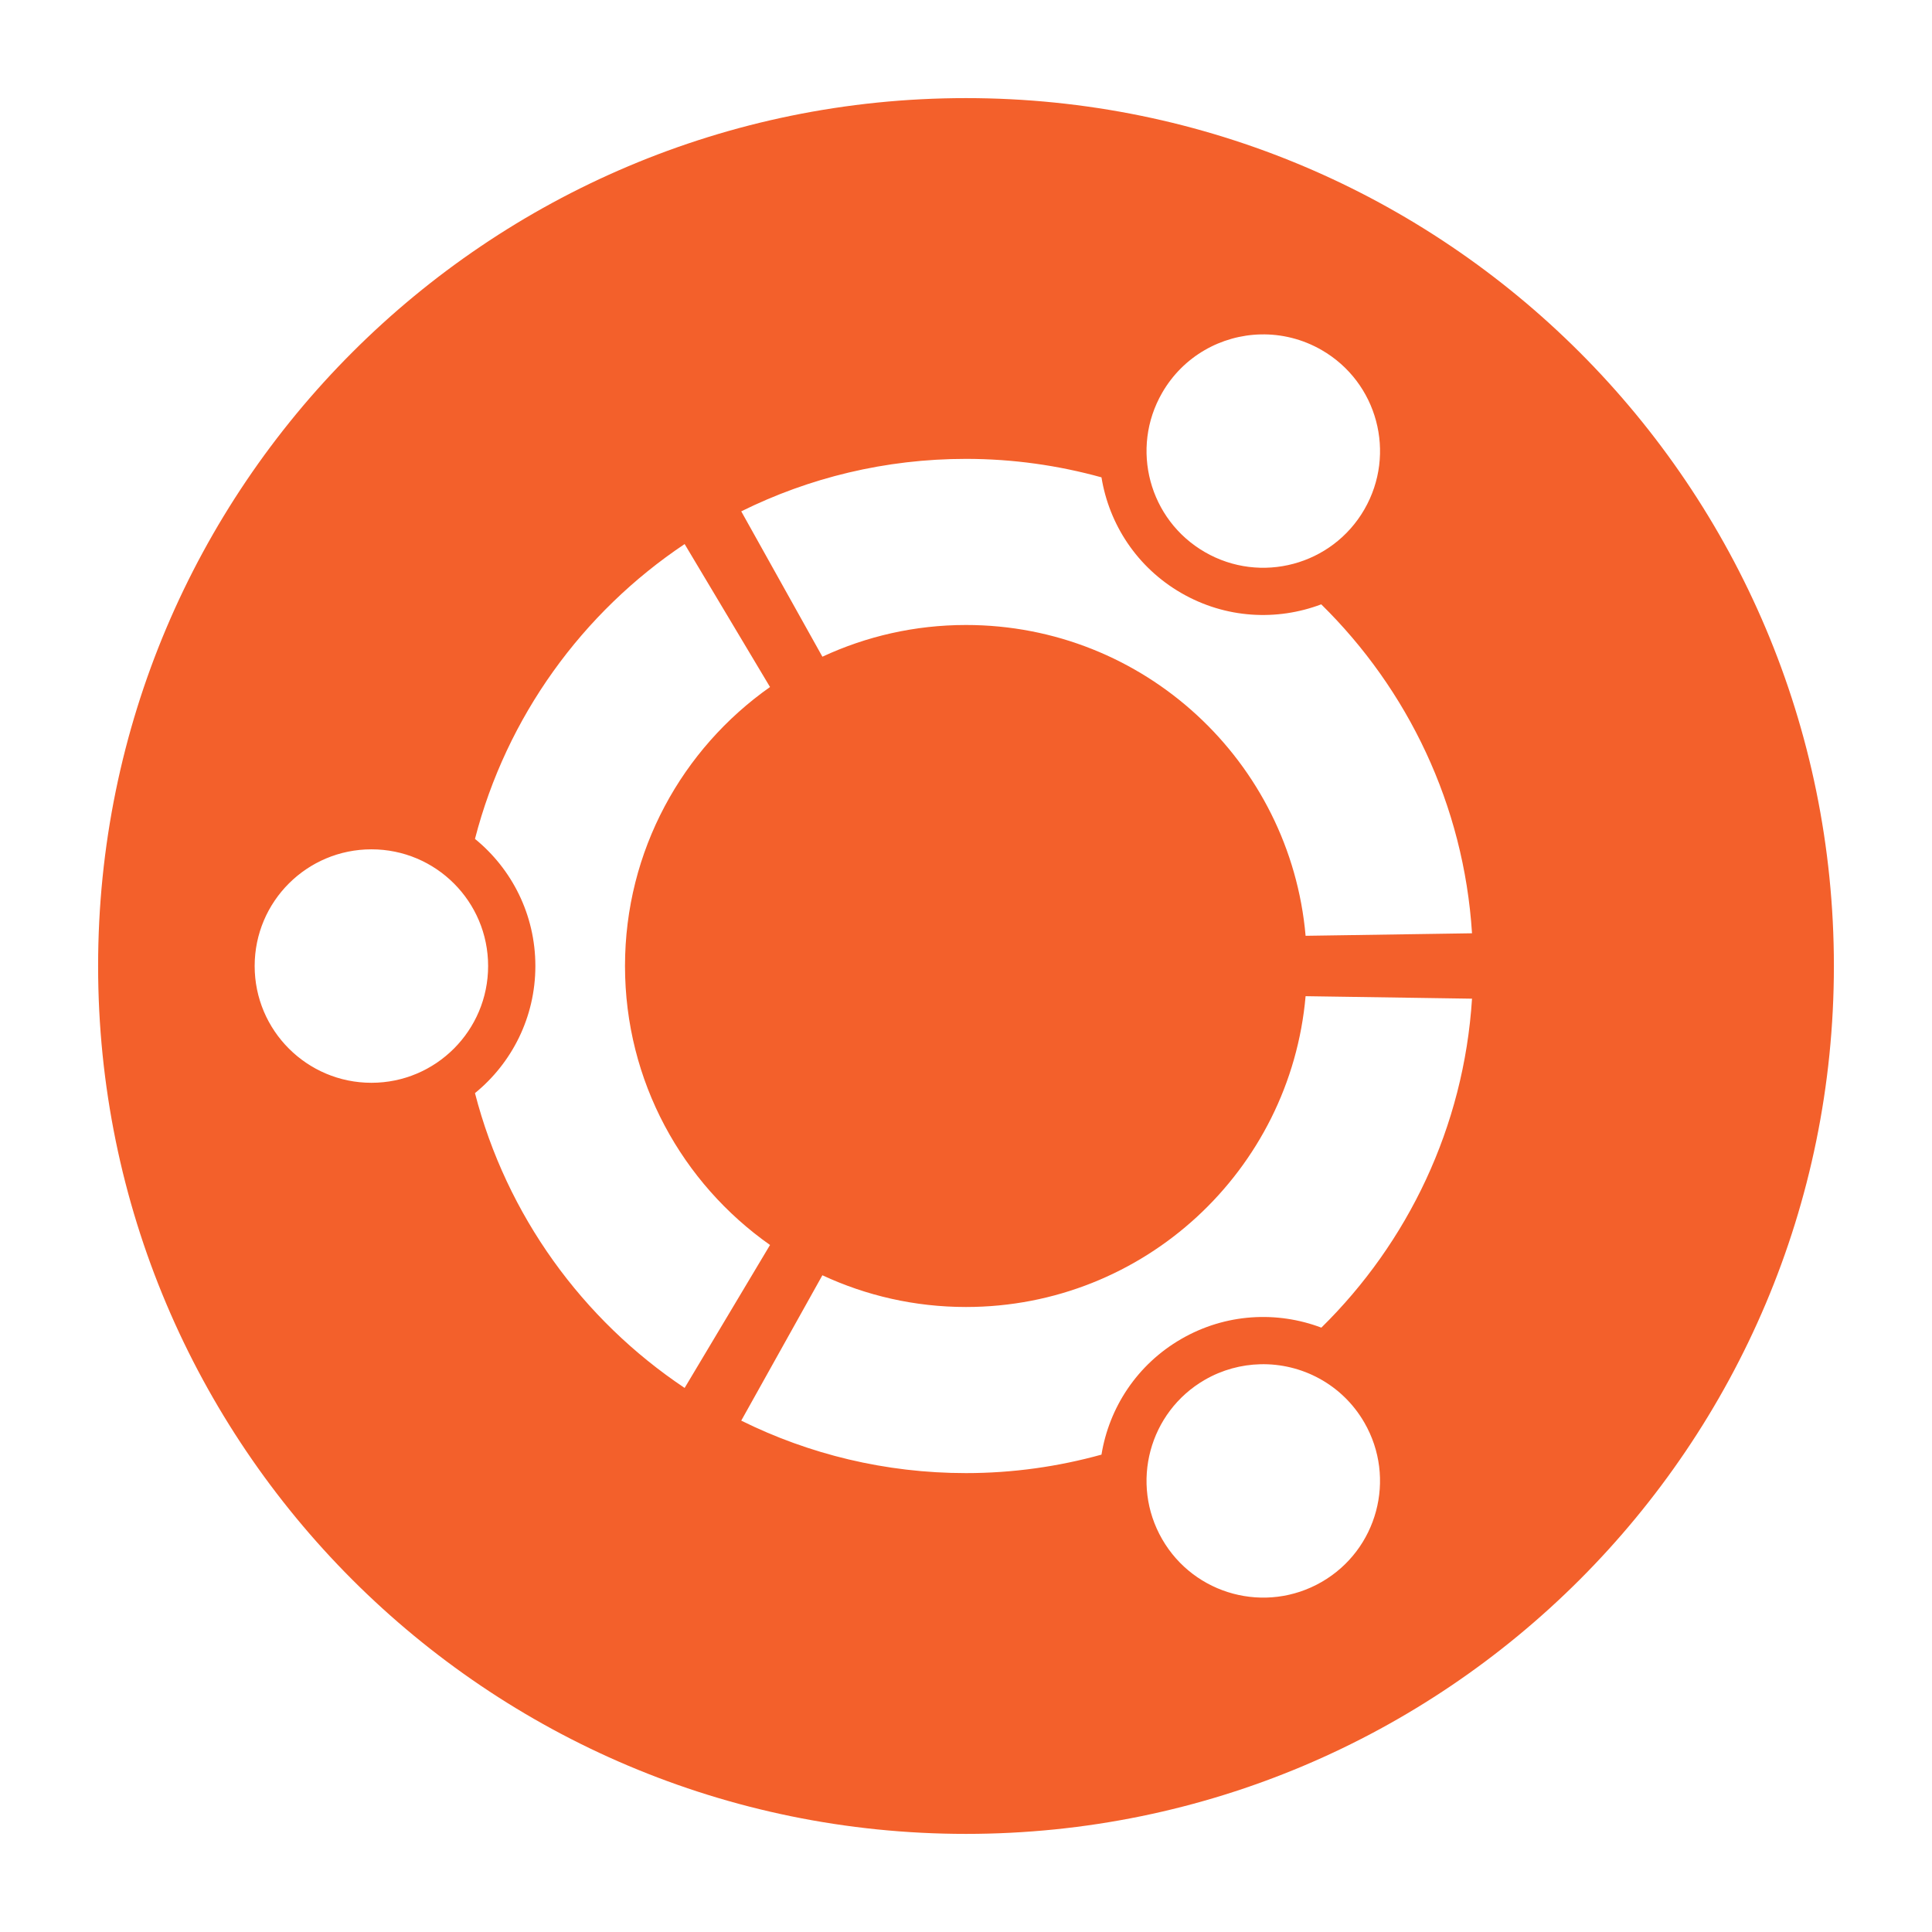 <?xml version="1.0" encoding="UTF-8" standalone="no"?>
<!DOCTYPE svg PUBLIC "-//W3C//DTD SVG 1.1//EN" "http://www.w3.org/Graphics/SVG/1.1/DTD/svg11.dtd">
<svg width="100%" height="100%" viewBox="0 0 512 512" version="1.1" xmlns="http://www.w3.org/2000/svg" xmlns:xlink="http://www.w3.org/1999/xlink" xml:space="preserve" xmlns:serif="http://www.serif.com/" style="fill-rule:evenodd;clip-rule:evenodd;stroke-linejoin:round;stroke-miterlimit:1.414;">
    <g id="path236" transform="matrix(2,0,0,-2,67.488,256)">
        <path d="M0,0C0,8.545 6.93,15.46 15.475,15.46C24.016,15.46 30.934,8.545 30.934,0C30.934,-8.542 24.016,-15.475 15.475,-15.475C6.93,-15.475 0,-8.544 0,0M56.974,55.909L68.288,36.966C56.671,28.789 49.072,15.286 49.072,0C49.072,-15.29 56.672,-28.79 68.288,-36.966L56.974,-55.909C43.437,-46.865 33.374,-33.037 29.192,-16.843C34.079,-12.861 37.195,-6.798 37.195,0C37.195,6.798 34.079,12.86 29.192,16.842C33.374,33.037 43.438,46.864 56.974,55.909M94.257,67.197C100.478,67.197 106.491,66.33 112.207,64.749C113.217,58.535 116.905,52.812 122.786,49.418C128.657,46.028 135.445,45.7 141.327,47.922C152.766,36.677 160.221,21.374 161.306,4.335L139.255,4.002C137.227,27.082 117.862,45.186 94.257,45.186C87.456,45.186 81.013,43.674 75.227,40.983L64.475,60.244C73.452,64.69 83.561,67.197 94.257,67.197M120.253,75.96C123.055,80.815 128.087,83.573 133.309,83.689C136.044,83.75 138.843,83.085 141.385,81.616C148.784,77.345 151.314,67.898 147.042,60.5C142.772,53.104 133.308,50.57 125.911,54.842C118.513,59.113 115.982,68.565 120.253,75.96M141.342,-47.919C135.459,-45.696 128.658,-46.026 122.787,-49.416C116.905,-52.812 113.218,-58.534 112.207,-64.746C106.49,-66.328 100.478,-67.194 94.257,-67.194C83.56,-67.194 73.453,-64.687 64.474,-60.241L75.226,-40.98C81.013,-43.672 87.454,-45.183 94.256,-45.183C117.862,-45.183 137.224,-27.083 139.254,-4L161.306,-4.33C160.223,-21.373 152.779,-36.673 141.342,-47.919M141.384,-81.617C133.984,-85.889 124.523,-83.359 120.253,-75.96C115.981,-68.565 118.51,-59.1 125.91,-54.829C128.221,-53.495 130.744,-52.835 133.237,-52.77C138.721,-52.628 144.105,-55.416 147.041,-60.501C151.312,-67.898 148.78,-77.346 141.384,-81.617M94.256,-115C157.769,-115 209.256,-63.513 209.256,0C209.256,63.513 157.769,115 94.256,115C30.743,115 -20.744,63.513 -20.744,0C-20.744,-63.513 30.743,-115 94.256,-115" style="fill:rgb(243,96,43);fill-rule:nonzero;"/>
    </g>
</svg>
